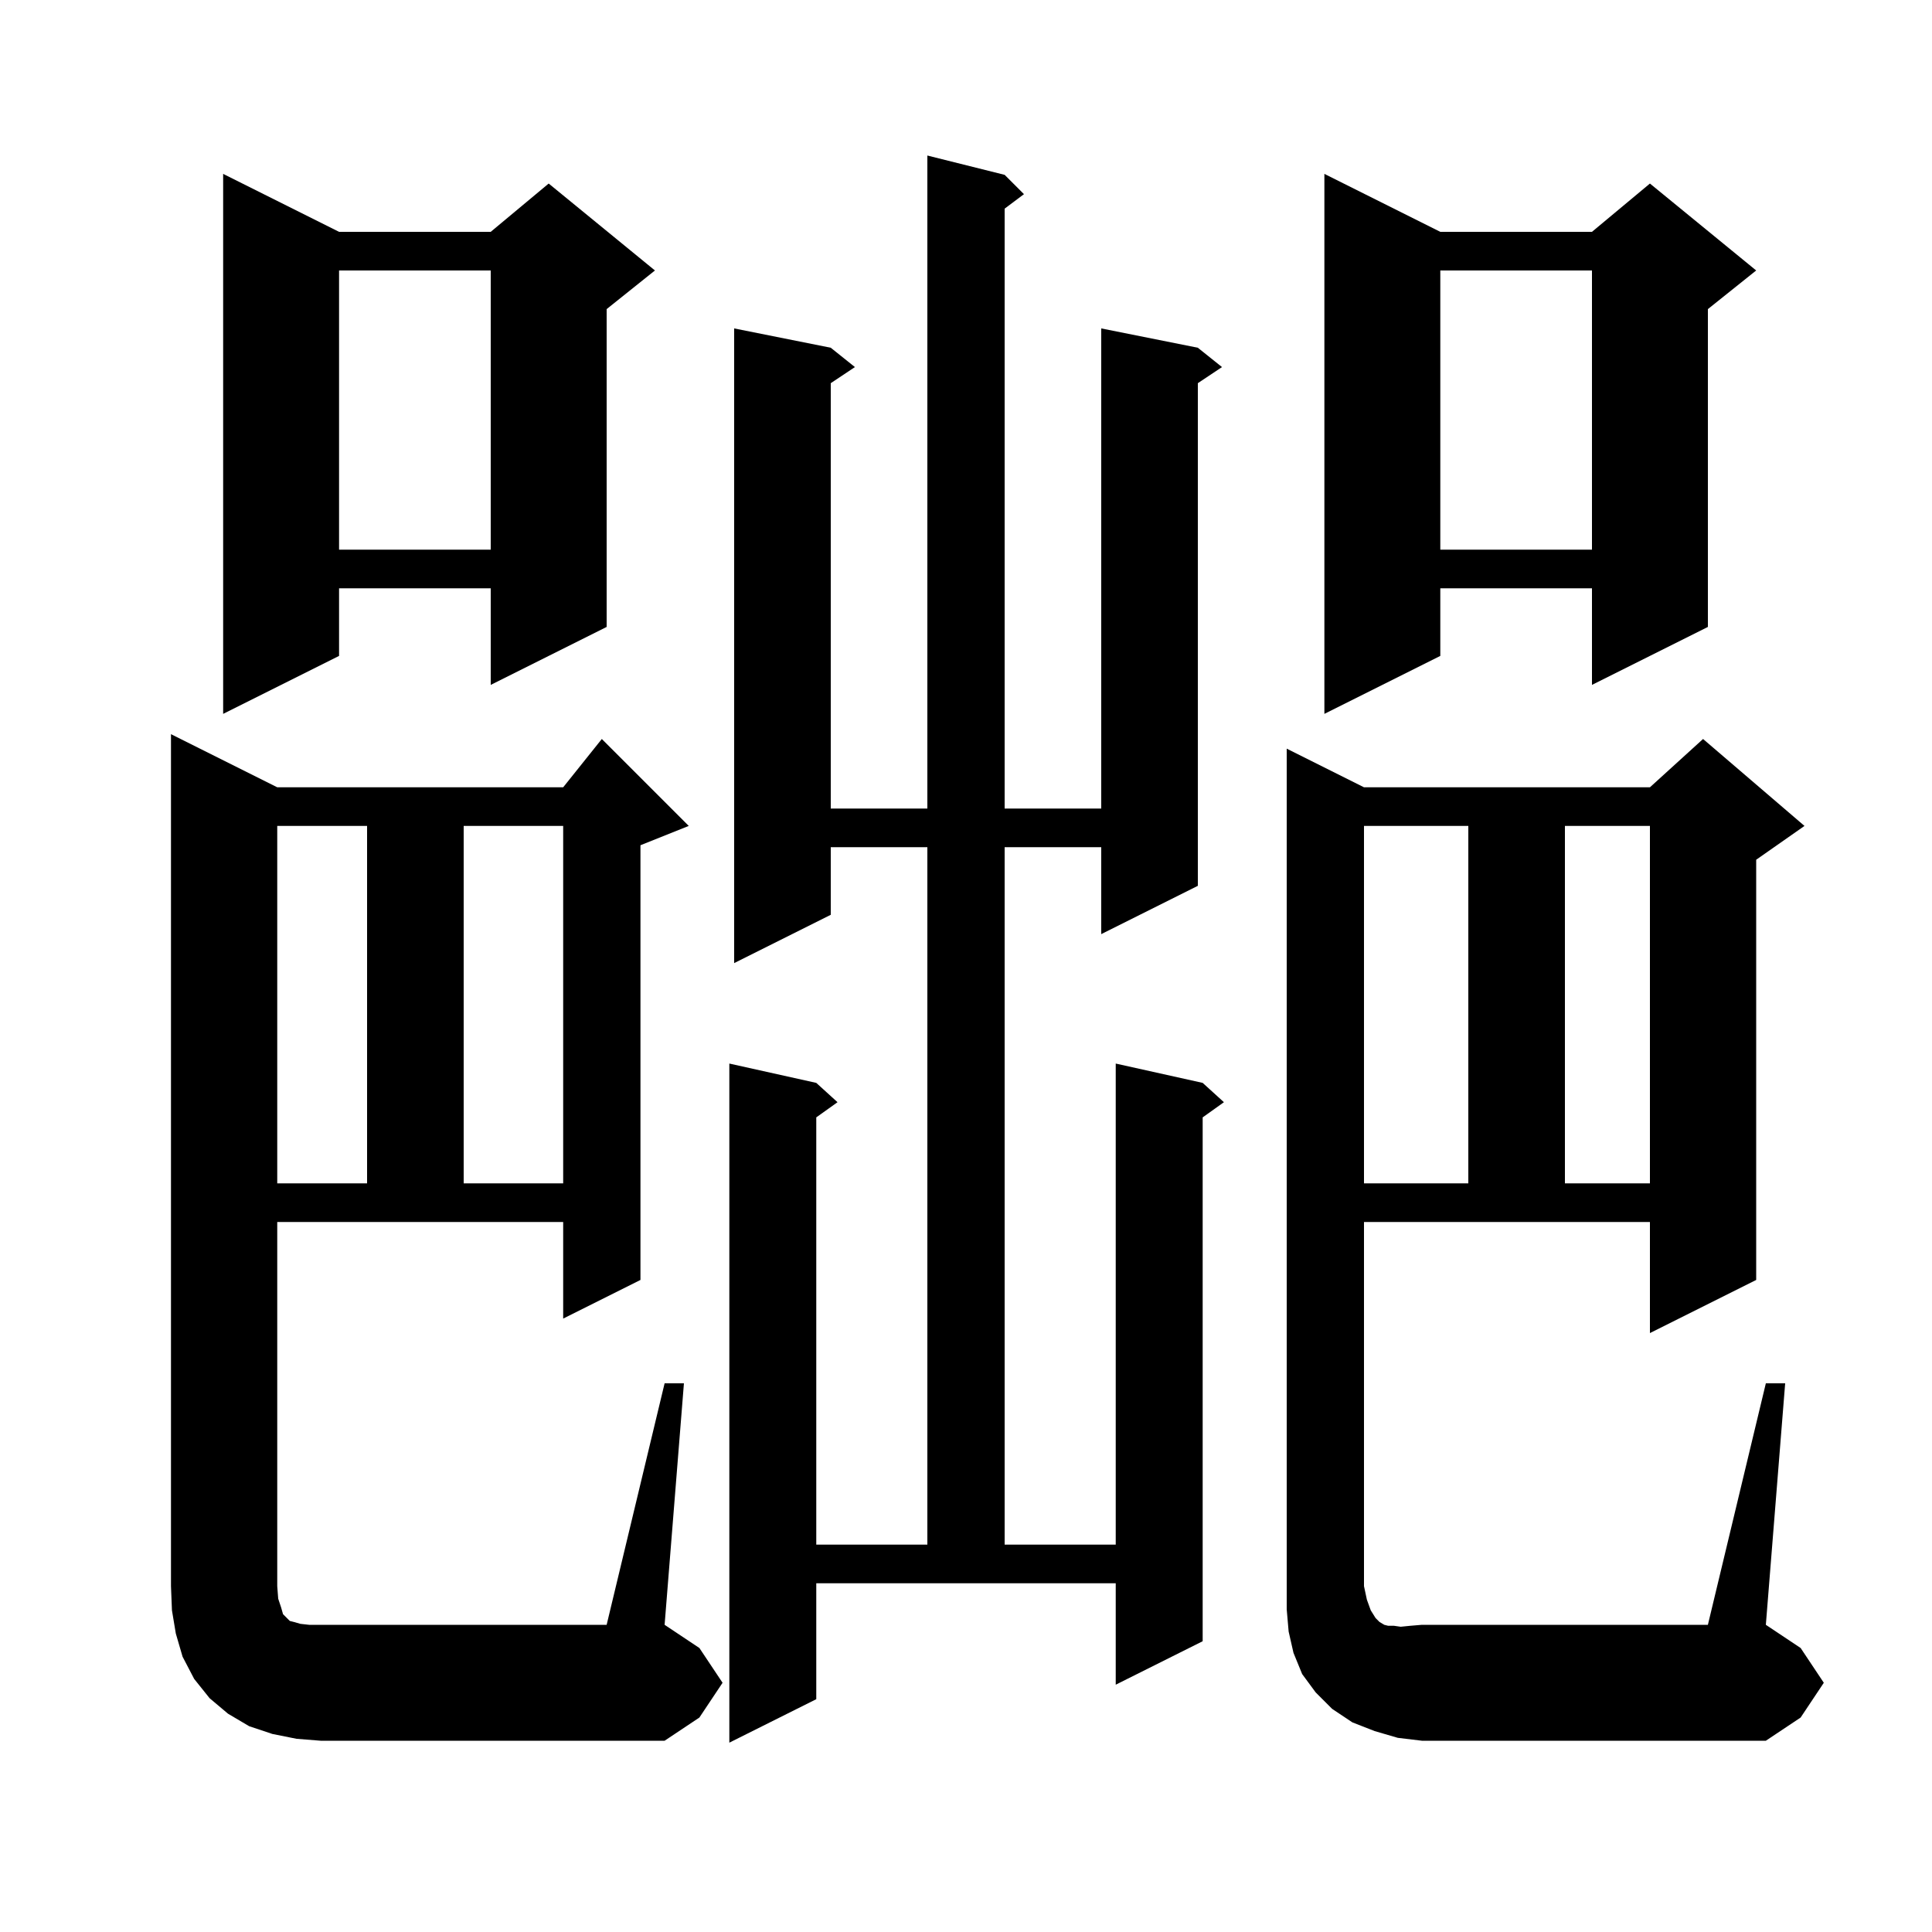<svg xmlns="http://www.w3.org/2000/svg" xmlns:xlink="http://www.w3.org/1999/xlink" version="1.1" baseProfile="full" viewBox="0 0 200 200" width="200" height="200">
<g fill="black">
<path d="M 104.0 18.1 L 106.0 20.1 L 104.0 21.6 L 104.0 83.7 L 114.0 83.7 L 114.0 34.0 L 124.0 36.0 L 126.5 38.0 L 124.0 39.667 L 124.0 91.7 L 114.0 96.7 L 114.0 87.7 L 104.0 87.7 L 104.0 159.9 L 115.5 159.9 L 115.5 110.1 L 124.5 112.1 L 126.7 114.1 L 124.5 115.671 L 124.5 169.9 L 115.5 174.4 L 115.5 163.9 L 84.5 163.9 L 84.5 175.9 L 75.5 180.4 L 75.5 110.1 L 84.5 112.1 L 86.7 114.1 L 84.5 115.671 L 84.5 159.9 L 96.0 159.9 L 96.0 87.7 L 86.0 87.7 L 86.0 94.7 L 76.0 99.7 L 76.0 34.0 L 86.0 36.0 L 88.5 38.0 L 86.0 39.667 L 86.0 83.7 L 96.0 83.7 L 96.0 16.1 Z M 144.7 179.9 L 142.3 179.2 L 140.0 178.3 L 137.9 176.9 L 136.2 175.2 L 134.8 173.3 L 133.9 171.1 L 133.4 168.9 L 133.2 166.6 L 133.2 77.5 L 141.2 81.5 L 170.8 81.5 L 176.3 76.5 L 186.8 85.5 L 181.8 89.0 L 181.8 132.5 L 170.8 138.0 L 170.8 126.5 L 141.2 126.5 L 141.2 164.2 L 141.5 165.6 L 141.9 166.7 L 142.4 167.5 L 142.8 167.9 L 143.3 168.2 L 143.7 168.3 L 144.3 168.3 L 145.0 168.4 L 146.0 168.3 L 147.2 168.2 L 176.8 168.2 L 182.8 143.2 L 184.8 143.2 L 182.8 168.2 L 186.4 170.6 L 188.8 174.2 L 186.4 177.8 L 182.8 180.2 L 147.2 180.2 Z M 68.8 143.2 L 70.8 143.2 L 68.8 168.2 L 72.4 170.6 L 74.8 174.2 L 72.4 177.8 L 68.8 180.2 L 33.2 180.2 L 30.7 180.0 L 28.2 179.5 L 25.8 178.7 L 23.6 177.4 L 21.7 175.8 L 20.1 173.8 L 18.9 171.5 L 18.2 169.1 L 17.8 166.7 L 17.7 164.2 L 17.7 76.0 L 28.7 81.5 L 58.3 81.5 L 62.3 76.5 L 71.3 85.5 L 66.3 87.5 L 66.3 132.5 L 58.3 136.5 L 58.3 126.5 L 28.7 126.5 L 28.7 164.2 L 28.8 165.5 L 29.1 166.4 L 29.3 167.1 L 30.0 167.8 L 30.4 167.9 L 31.1 168.1 L 32.0 168.2 L 62.8 168.2 Z M 141.2 85.5 L 141.2 122.5 L 152.0 122.5 L 152.0 85.5 Z M 162.0 85.5 L 162.0 122.5 L 170.8 122.5 L 170.8 85.5 Z M 28.7 85.5 L 28.7 122.5 L 38.0 122.5 L 38.0 85.5 Z M 48.0 85.5 L 48.0 122.5 L 58.3 122.5 L 58.3 85.5 Z M 149.1 24.0 L 164.8 24.0 L 170.8 19.0 L 181.8 28.0 L 176.8 32.0 L 176.8 64.9 L 164.8 70.9 L 164.8 60.9 L 149.1 60.9 L 149.1 67.9 L 137.1 73.9 L 137.1 18.0 Z M 35.1 24.0 L 50.8 24.0 L 56.8 19.0 L 67.8 28.0 L 62.8 32.0 L 62.8 64.9 L 50.8 70.9 L 50.8 60.9 L 35.1 60.9 L 35.1 67.9 L 23.1 73.9 L 23.1 18.0 Z M 149.1 28.0 L 149.1 56.9 L 164.8 56.9 L 164.8 28.0 Z M 35.1 28.0 L 35.1 56.9 L 50.8 56.9 L 50.8 28.0 Z " />
</g>
</svg>
